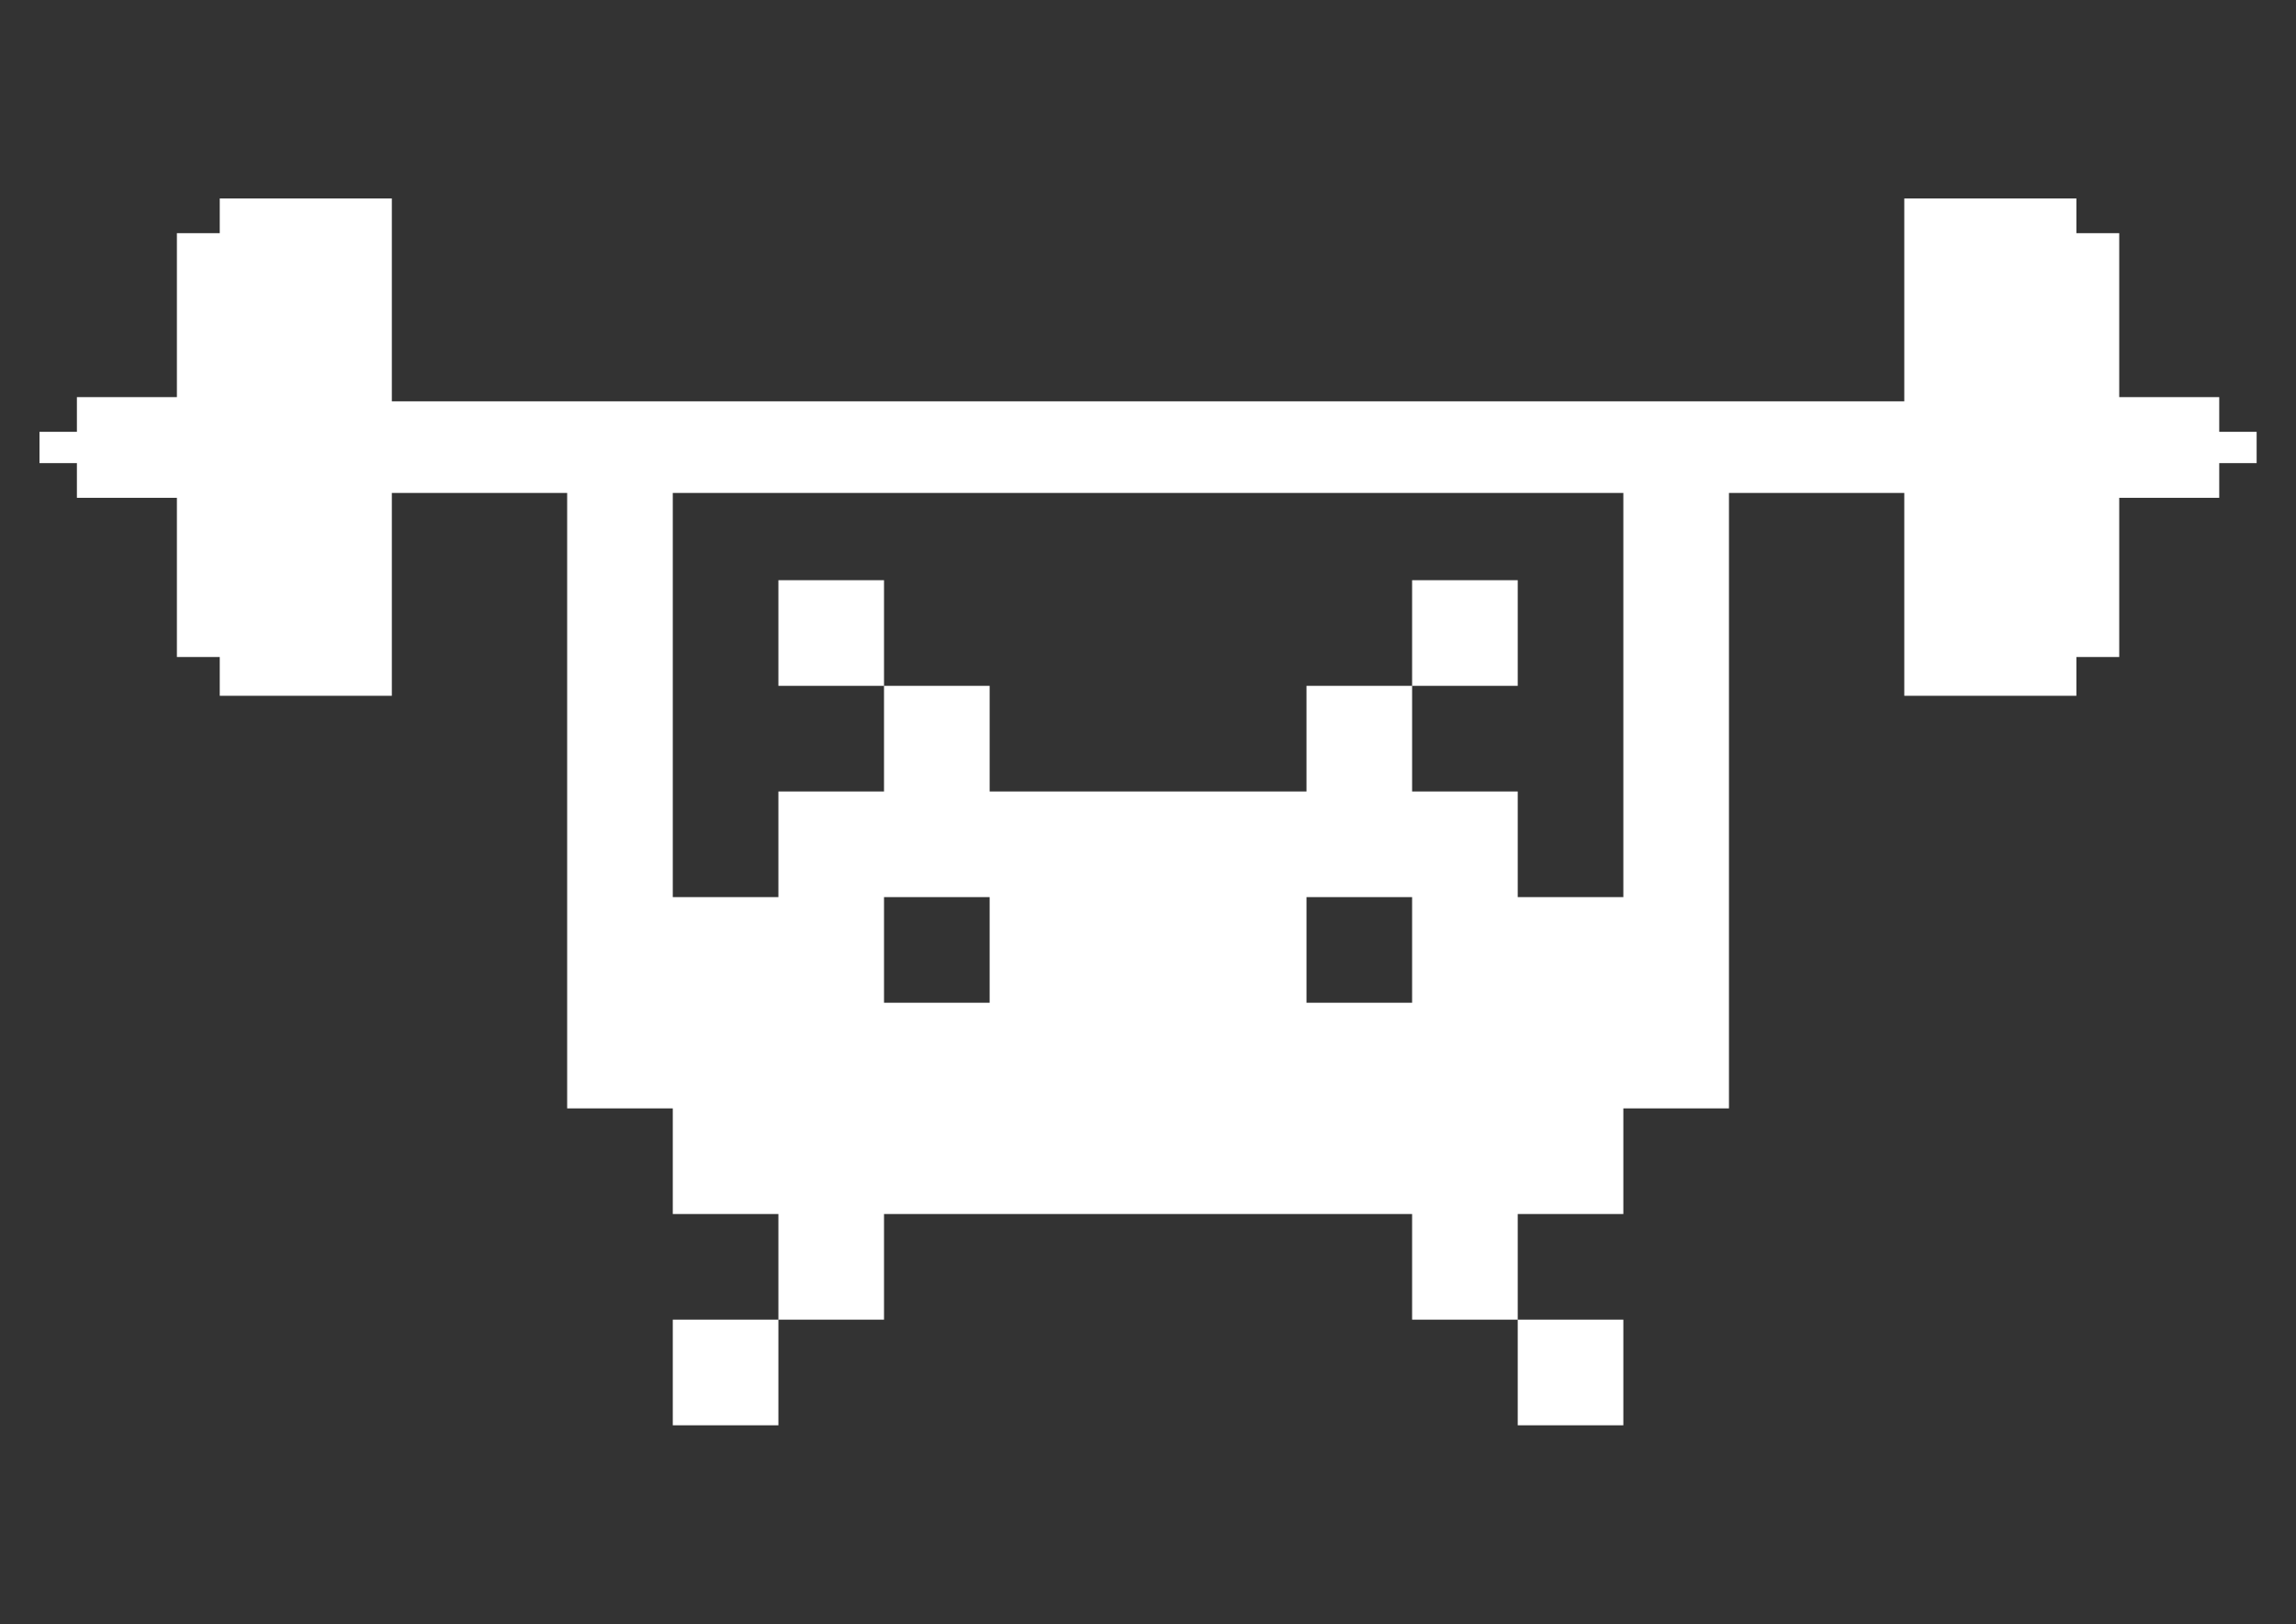 <?xml version="1.0" encoding="UTF-8" standalone="no"?>
<!DOCTYPE svg PUBLIC "-//W3C//DTD SVG 1.1//EN" "http://www.w3.org/Graphics/SVG/1.1/DTD/svg11.dtd">
<svg width="100%" height="100%" viewBox="0 0 3508 2481" version="1.1" xmlns="http://www.w3.org/2000/svg" xmlns:xlink="http://www.w3.org/1999/xlink" xml:space="preserve" xmlns:serif="http://www.serif.com/" style="fill-rule:evenodd;clip-rule:evenodd;stroke-linejoin:round;stroke-miterlimit:2;">
    <rect x="0" y="0" width="3508" height="2481" fill="#333333" stroke="none"/>
    <g transform="matrix(2.028,0,0,2.028,-674.337,-130.025)">
        <path d="M759.807,435.432L627.723,435.432L627.723,588.226L498.07,588.226L498.07,559.015L465.785,559.015L465.785,439.099L390.453,439.099L390.453,412.964L362.268,412.964L362.268,389.391L390.453,389.391L390.453,363.255L465.785,363.255L465.785,239.752L498.07,239.752L498.07,213.617L627.723,213.617L627.723,366.41L1767.19,366.41L1767.19,213.617L1896.84,213.617L1896.84,239.752L1929.12,239.752L1929.12,363.255L2004.46,363.255L2004.46,389.391L2032.64,389.391L2032.64,412.964L2004.46,412.964L2004.46,439.099L1929.12,439.099L1929.12,559.015L1896.84,559.015L1896.84,588.226L1767.19,588.226L1767.19,435.432L1635.1,435.432L1635.1,899.022L1555.53,899.022L1555.53,978.594L1475.96,978.594L1475.96,1058.17L1396.38,1058.17L1396.38,978.594L998.524,978.594L998.524,1058.17L918.952,1058.17L918.952,978.594L839.379,978.594L839.379,899.022L759.807,899.022L759.807,435.432ZM1555.53,435.432L839.379,435.432L839.379,739.878L918.952,739.878L918.952,660.305L998.524,660.305L998.524,580.733L1078.1,580.733L1078.1,660.305L1316.81,660.305L1316.81,580.733L1396.38,580.733L1396.38,660.305L1475.96,660.305L1475.96,739.878L1555.53,739.878L1555.53,435.432ZM998.524,580.733L918.952,580.733L918.952,501.161L998.524,501.161L998.524,580.733ZM1396.38,580.733L1396.38,501.161L1475.96,501.161L1475.96,580.733L1396.38,580.733ZM918.952,1058.17L918.952,1137.74L839.379,1137.74L839.379,1058.17L918.952,1058.17ZM1475.96,1058.17L1555.53,1058.17L1555.53,1137.74L1475.96,1137.74L1475.96,1058.17ZM1396.38,819.45L1396.38,739.878L1316.81,739.878L1316.81,819.45L1396.38,819.45ZM1078.1,819.45L1078.1,739.878L998.524,739.878L998.524,819.45L1078.1,819.45Z" style="fill:white;"/>
    </g>
</svg>
